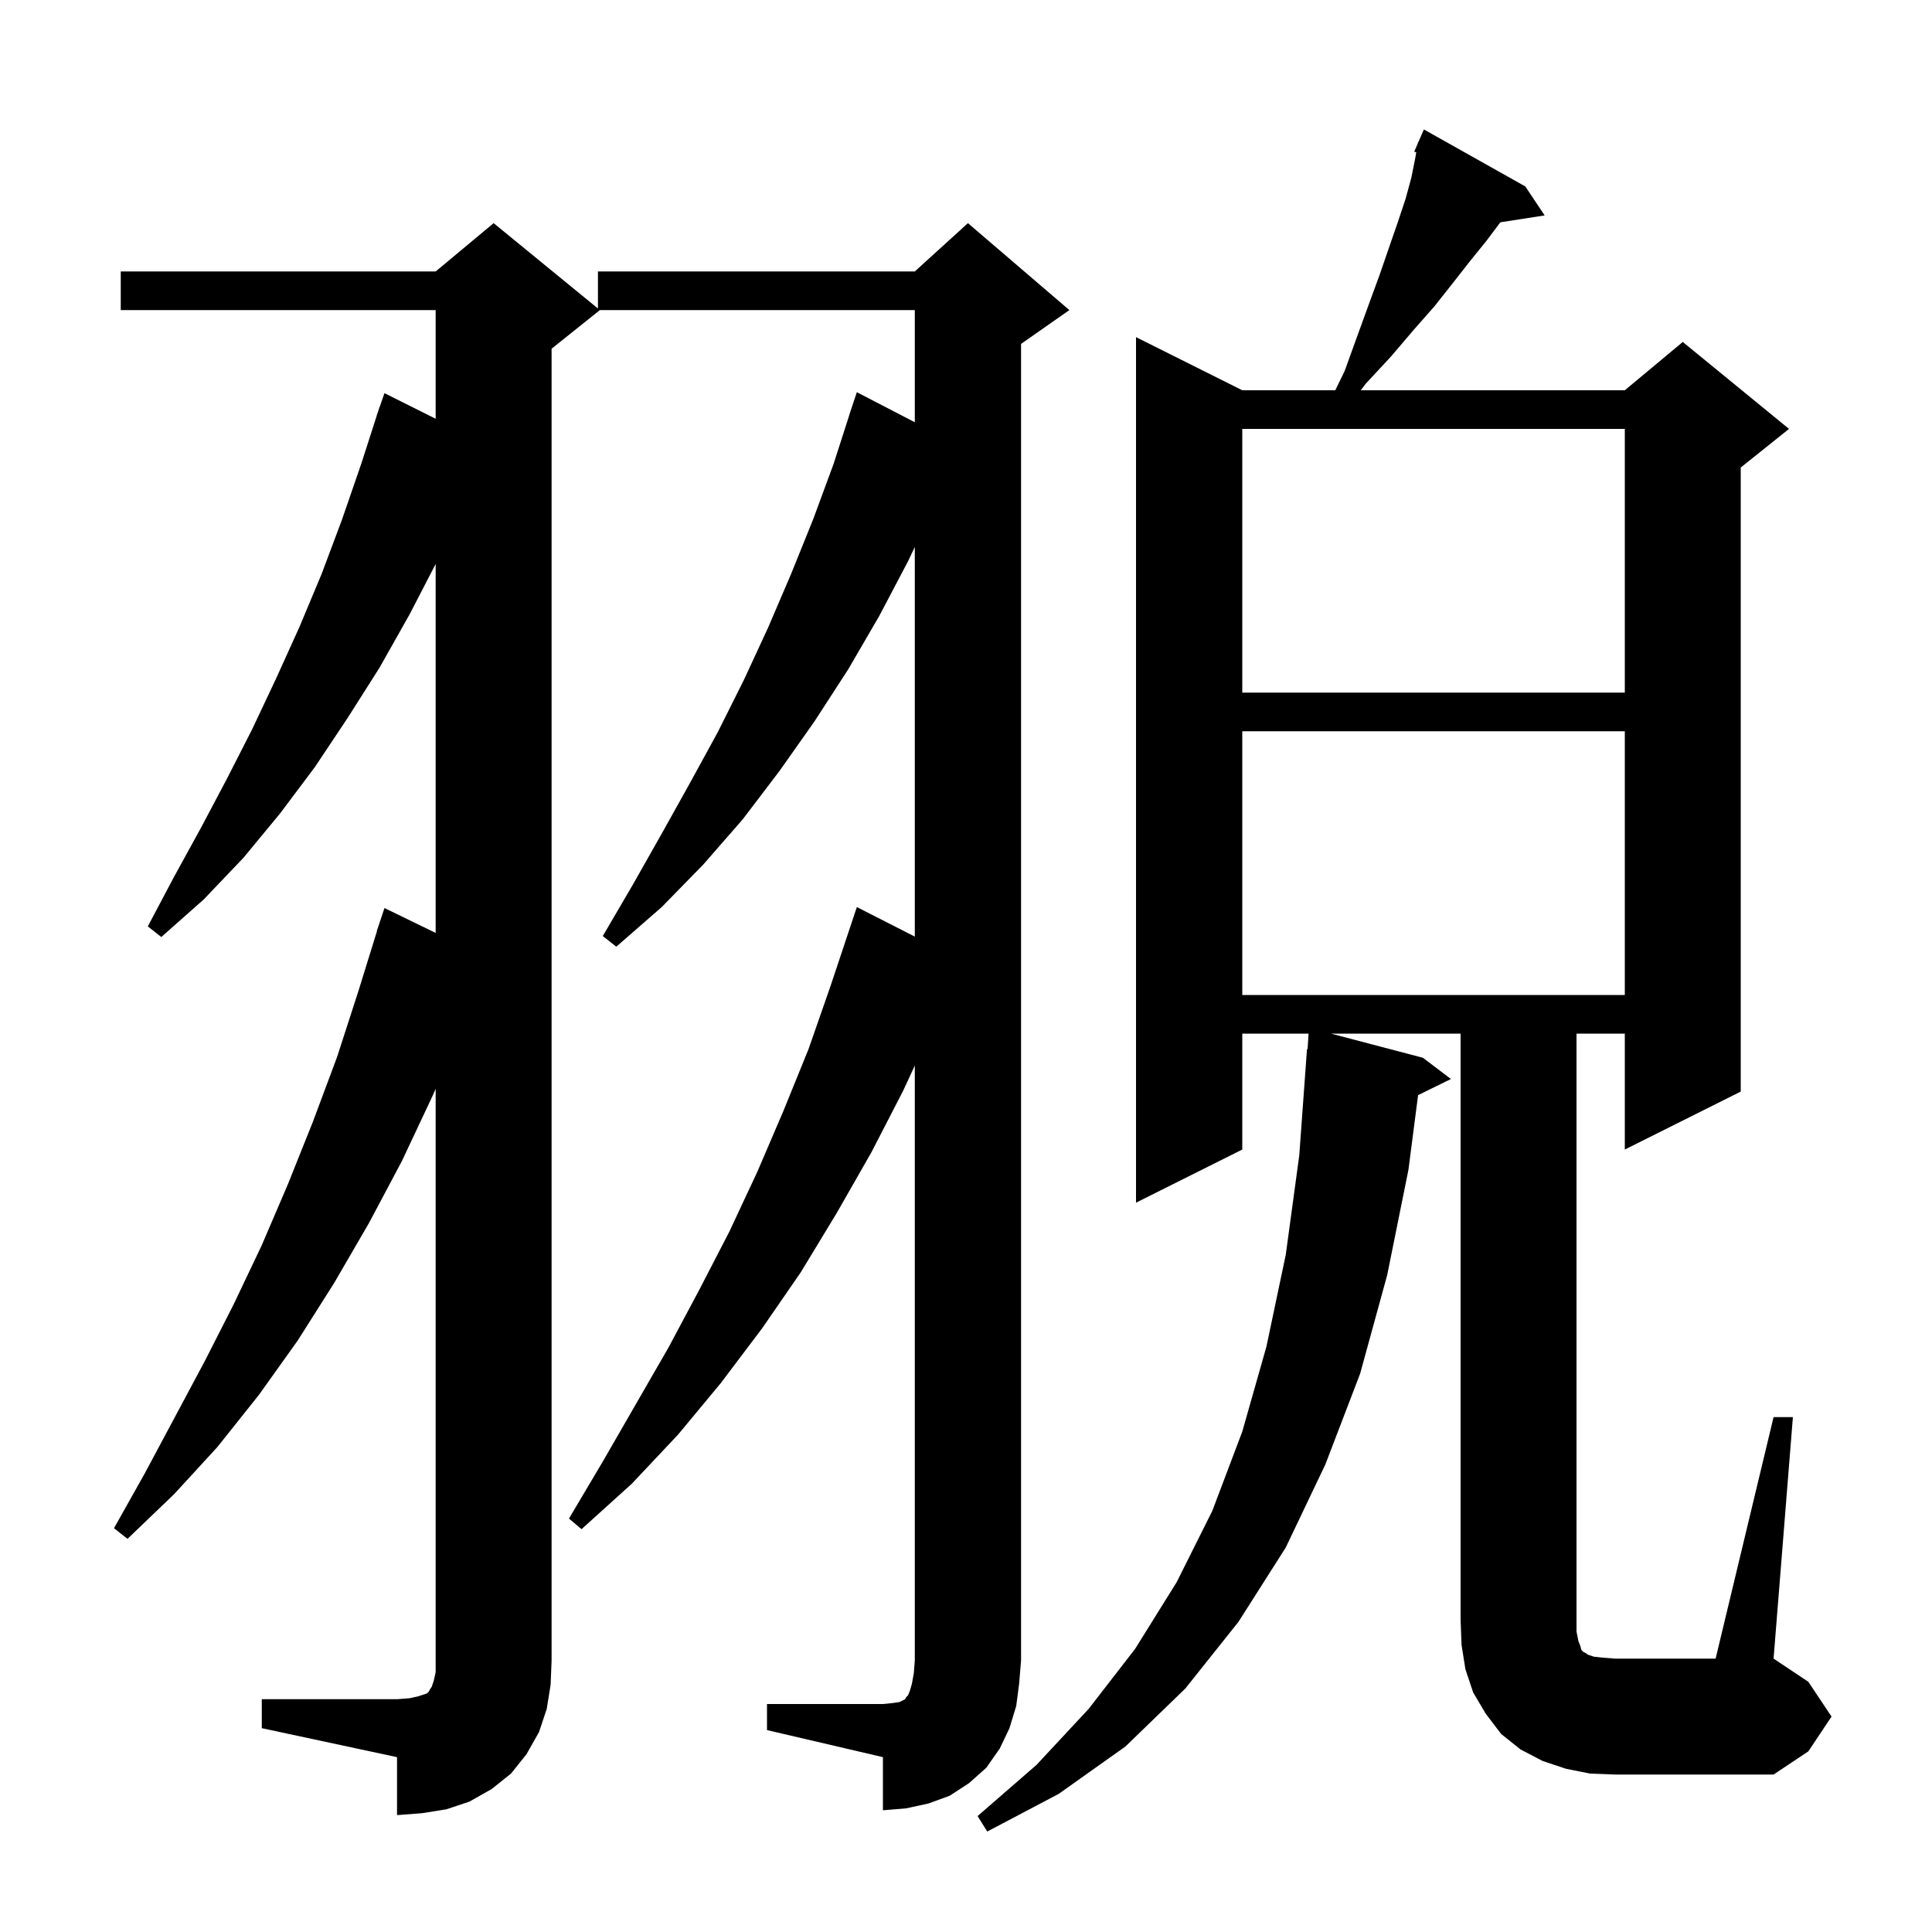 <svg xmlns="http://www.w3.org/2000/svg" xmlns:xlink="http://www.w3.org/1999/xlink" version="1.1" baseProfile="full" viewBox="0 0 200 200" width="200" height="200">
<g fill="black">
<path d="M 79.4 176.4 L 91.4 176.4 L 92.4 176.3 L 93.1 176.2 L 93.7 175.9 L 93.8 175.7 L 94.0 175.5 L 94.2 175.0 L 94.4 174.3 L 94.6 173.2 L 94.7 171.9 L 94.7 110.306 L 93.5 112.9 L 90.2 119.3 L 86.6 125.6 L 82.9 131.7 L 78.9 137.5 L 74.6 143.2 L 70.2 148.5 L 65.4 153.6 L 60.2 158.3 L 58.9 157.2 L 62.4 151.3 L 69.2 139.5 L 72.4 133.5 L 75.5 127.5 L 78.4 121.3 L 81.1 115.0 L 83.7 108.6 L 86.0 102.0 L 88.7 93.9 L 94.7 96.956 L 94.7 56.625 L 94.0 58.1 L 91.0 63.8 L 87.8 69.3 L 84.3 74.7 L 80.7 79.8 L 76.9 84.8 L 72.8 89.5 L 68.5 93.9 L 63.8 98.0 L 62.4 96.9 L 65.5 91.6 L 68.5 86.3 L 71.4 81.1 L 74.3 75.8 L 77.0 70.4 L 79.5 65.0 L 81.9 59.4 L 84.2 53.7 L 86.3 48.0 L 87.909 43.003 L 87.9 43.0 L 88.7 40.6 L 94.7 43.711 L 94.7 32.1 L 62.1 32.1 L 57.1 36.1 L 57.1 171.9 L 57.0 174.4 L 56.6 176.9 L 55.8 179.3 L 54.5 181.6 L 52.9 183.6 L 50.9 185.2 L 48.6 186.5 L 46.2 187.3 L 43.7 187.7 L 41.1 187.9 L 41.1 181.9 L 27.1 178.9 L 27.1 175.9 L 41.1 175.9 L 42.4 175.8 L 43.3 175.6 L 44.2 175.3 L 44.4 175.1 L 44.5 174.9 L 44.7 174.6 L 44.9 174.0 L 45.1 173.1 L 45.1 112.71 L 44.8 113.4 L 41.6 120.2 L 38.2 126.6 L 34.6 132.8 L 30.8 138.8 L 26.8 144.4 L 22.5 149.8 L 18.0 154.7 L 13.2 159.3 L 11.8 158.2 L 15.0 152.5 L 21.2 140.9 L 24.2 135.0 L 27.1 128.9 L 29.8 122.6 L 32.4 116.1 L 34.9 109.4 L 37.1 102.6 L 39.02 96.405 L 39.0 96.4 L 39.8 94.0 L 45.1 96.577 L 45.1 58.386 L 42.4 63.6 L 39.3 69.1 L 36.0 74.3 L 32.6 79.4 L 29.0 84.2 L 25.2 88.8 L 21.1 93.1 L 16.7 97.0 L 15.3 95.9 L 18.0 90.8 L 20.8 85.7 L 23.5 80.6 L 26.1 75.5 L 28.6 70.2 L 31.0 64.9 L 33.3 59.4 L 35.4 53.8 L 37.4 48.0 L 39.009 43.003 L 39.0 43.0 L 39.137 42.606 L 39.3 42.1 L 39.312 42.104 L 39.8 40.7 L 45.1 43.35 L 45.1 32.1 L 12.5 32.1 L 12.5 28.1 L 45.1 28.1 L 51.1 23.1 L 61.9 31.936 L 61.9 28.1 L 94.7 28.1 L 100.2 23.1 L 110.7 32.1 L 105.7 35.6 L 105.7 171.9 L 105.5 174.3 L 105.2 176.6 L 104.5 178.9 L 103.5 181.0 L 102.1 183.0 L 100.3 184.6 L 98.3 185.9 L 96.1 186.7 L 93.8 187.2 L 91.4 187.4 L 91.4 181.9 L 79.4 179.1 Z M 183.6 146.7 L 185.6 146.7 L 183.6 171.7 L 187.2 174.1 L 189.6 177.7 L 187.2 181.3 L 183.6 183.7 L 167.2 183.7 L 164.6 183.6 L 162.1 183.1 L 159.7 182.3 L 157.4 181.1 L 155.4 179.5 L 153.8 177.4 L 152.5 175.2 L 151.7 172.8 L 151.3 170.3 L 151.2 167.7 L 151.2 107.0 L 137.784 107.0 L 147.3 109.5 L 150.2 111.7 L 146.8 113.368 L 145.8 121.1 L 143.6 132.0 L 140.8 142.2 L 137.2 151.6 L 133.1 160.2 L 128.2 167.9 L 122.7 174.8 L 116.5 180.8 L 109.6 185.7 L 102.2 189.6 L 101.2 188.0 L 107.3 182.7 L 112.7 176.9 L 117.5 170.7 L 121.8 163.8 L 125.5 156.4 L 128.6 148.2 L 131.1 139.4 L 133.1 129.9 L 134.5 119.6 L 135.3 108.6 L 135.362 108.605 L 135.463 107.0 L 128.6 107.0 L 128.6 119.0 L 117.6 124.5 L 117.6 34.9 L 128.6 40.4 L 138.229 40.4 L 139.2 38.4 L 140.5 34.8 L 141.7 31.5 L 142.8 28.5 L 143.8 25.6 L 144.7 23.0 L 145.5 20.6 L 146.1 18.4 L 146.5 16.4 L 146.612 15.766 L 146.4 15.7 L 146.776 14.835 L 146.8 14.7 L 146.829 14.712 L 147.4 13.4 L 157.9 19.3 L 159.9 22.3 L 155.317 23.011 L 153.9 24.9 L 152.2 27.0 L 150.4 29.3 L 148.5 31.7 L 146.3 34.2 L 144.0 36.9 L 141.4 39.7 L 140.858 40.4 L 168.2 40.4 L 174.2 35.4 L 185.2 44.4 L 180.2 48.4 L 180.2 113.0 L 168.2 119.0 L 168.2 107.0 L 163.2 107.0 L 163.2 168.9 L 163.4 169.9 L 163.6 170.4 L 163.7 170.8 L 163.9 171.0 L 164.1 171.1 L 164.4 171.3 L 165.0 171.5 L 165.9 171.6 L 167.2 171.7 L 177.6 171.7 Z M 128.6 75.7 L 128.6 103.0 L 168.2 103.0 L 168.2 75.7 Z M 128.6 44.4 L 128.6 71.7 L 168.2 71.7 L 168.2 44.4 Z " />
</g>
</svg>
